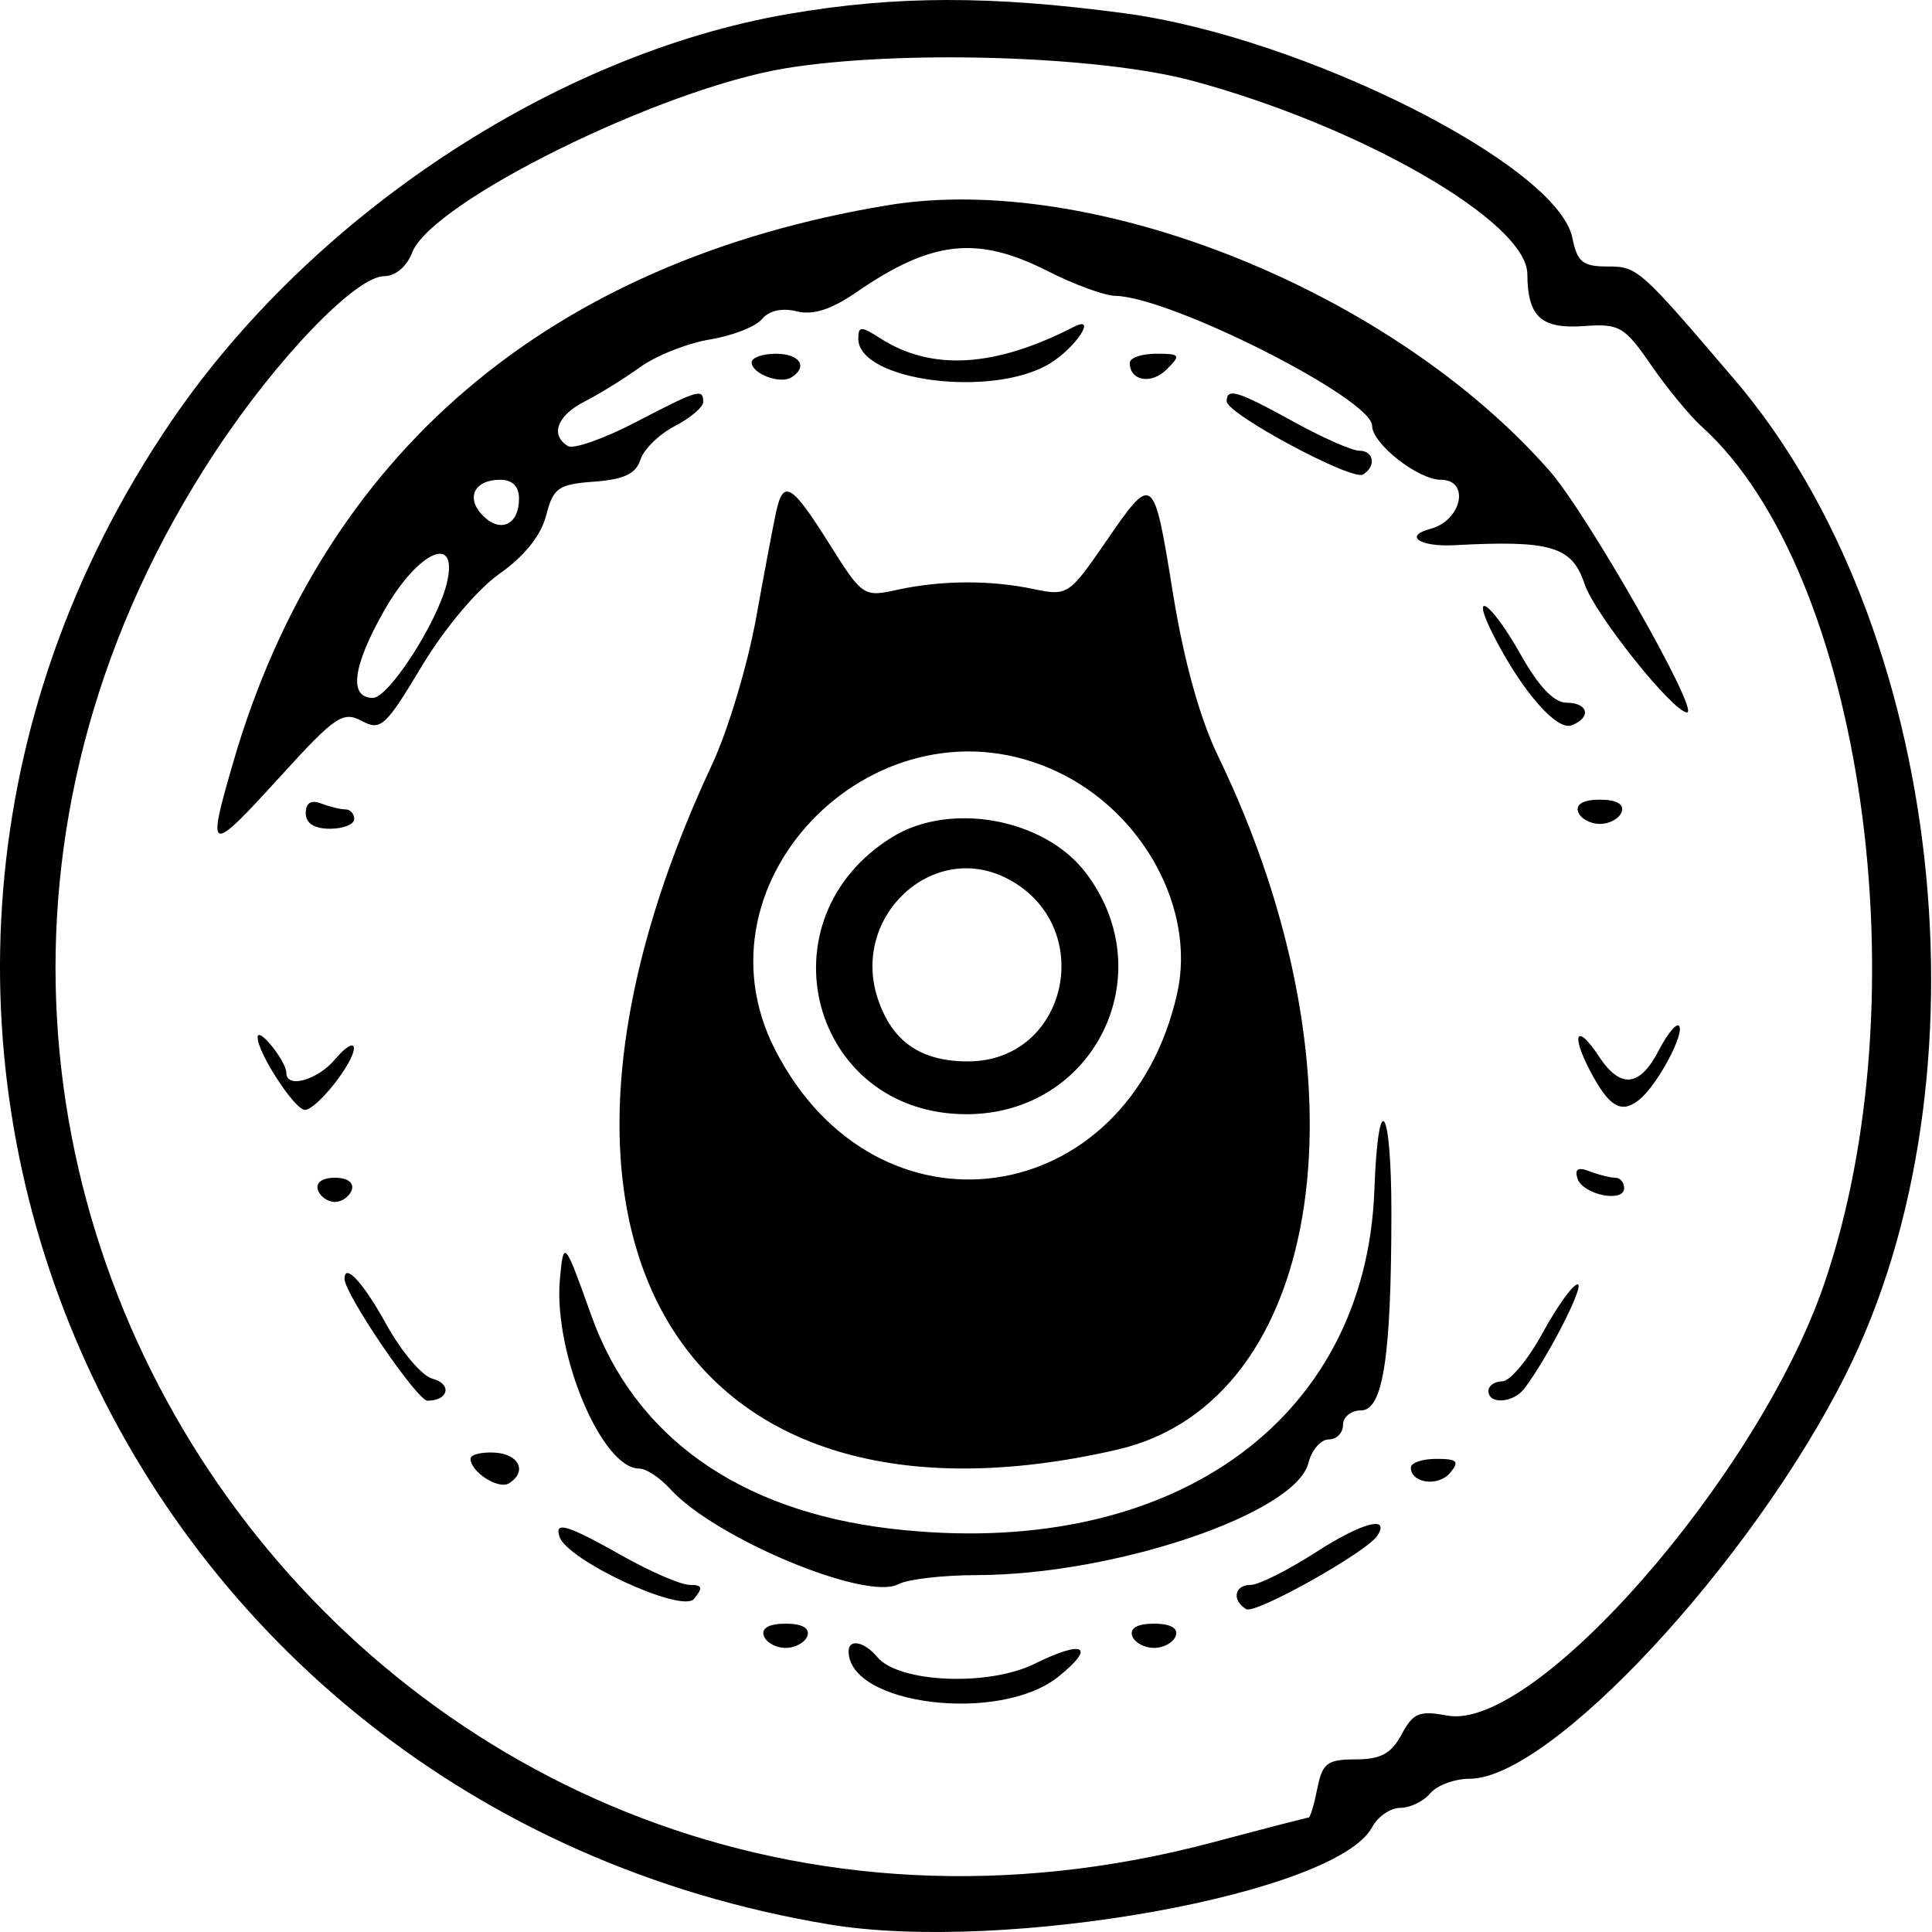 <svg width="500" height="500" viewBox="0 0 500 500" fill="#000000" xmlns="http://www.w3.org/2000/svg">
<path fill-rule="evenodd" clip-rule="evenodd" d="M203.946 3.632C143.74 14.006 80.587 55.73 44.257 109.136C-60.125 262.58 29.558 467.335 214.604 498.041C259.956 505.567 345.845 490.176 355.113 472.862C356.581 470.115 359.862 467.87 362.406 467.87C364.947 467.87 368.432 466.176 370.151 464.106C371.869 462.037 376.448 460.343 380.329 460.343C401.24 460.343 453.07 404.688 477.599 355.891C516.152 279.201 503.086 161.746 448.945 98.297C424.289 69.403 423.797 68.967 415.977 68.967C409.612 68.967 408.177 67.798 406.935 61.591C403.162 42.727 337.238 9.631 291.123 3.451C256.378 -1.205 231.719 -1.155 203.946 3.632ZM308.685 20.93C352.383 32.729 395.201 57.454 395.277 70.929C395.339 81.975 398.832 85.189 409.908 84.389C419.11 83.724 420.4 84.471 427.322 94.507C431.431 100.468 437.289 107.588 440.335 110.332C482.089 147.925 497.747 258.042 471.954 332.694C454.814 382.304 397.118 448.223 374.544 443.988C367.321 442.633 365.703 443.301 362.722 448.873C360.065 453.835 357.323 455.326 350.848 455.326C343.5 455.326 342.238 456.284 340.923 462.852C340.095 466.992 339.094 470.379 338.7 470.379C338.306 470.379 327.172 473.256 313.958 476.774C100.156 533.679 -66.189 302.021 55.64 117.036C71.611 92.786 92.09 71.476 99.426 71.476C102.319 71.476 105.292 68.972 106.652 65.392C111.647 52.258 171.018 22.948 203.314 17.669C233.023 12.817 284.54 14.41 308.685 20.93ZM229.657 53.129C141.923 67.697 83.44 117.558 60.279 197.544C53.412 221.252 53.944 221.373 73.026 200.422C86.734 185.374 88.784 183.994 93.601 186.57C98.52 189.205 99.762 188.076 109.115 172.478C115.001 162.661 123.491 152.558 129.274 148.486C135.689 143.968 140.006 138.579 141.331 133.434C143.185 126.228 144.447 125.338 153.785 124.65C161.492 124.083 164.58 122.615 165.734 118.978C166.59 116.278 170.599 112.359 174.641 110.27C178.682 108.18 181.989 105.37 181.989 104.025C181.989 100.445 180.735 100.821 164.417 109.314C156.246 113.566 148.391 116.323 146.958 115.438C142.314 112.568 144.199 107.527 151.256 103.937C155.052 102.008 161.542 97.986 165.682 95.003C169.821 92.018 177.942 88.802 183.725 87.856C189.51 86.91 195.567 84.542 197.185 82.592C199.016 80.387 202.411 79.624 206.184 80.57C210.389 81.626 215.098 80.126 221.576 75.67C241.192 62.173 252.881 60.888 271.255 70.211C278.042 73.656 285.854 76.513 288.614 76.564C302.962 76.829 355.098 103.205 355.098 110.197C355.098 114.795 367.007 124.161 372.853 124.161C380.557 124.161 378.309 134.753 370.151 136.883C363.184 138.705 367.459 141.577 376.423 141.098C401.431 139.758 406.867 141.384 410.099 151.173C412.633 158.85 433.012 184.373 436.609 184.373C440.034 184.373 410.751 132.929 401.014 121.84C360.133 75.281 282.859 44.298 229.657 53.129ZM222.13 87.66C222.13 98.601 256.88 103.104 271.679 94.083C278.421 89.973 284.053 81.428 277.952 84.569C257.472 95.111 241.084 96.08 227.775 87.53C222.82 84.348 222.13 84.364 222.13 87.66ZM194.533 93.787C194.533 96.712 201.861 99.492 204.794 97.678C209.217 94.946 207.004 91.546 200.805 91.546C197.356 91.546 194.533 92.555 194.533 93.787ZM292.377 93.907C292.377 98.588 297.962 99.582 301.936 95.606C305.677 91.865 305.461 91.546 299.186 91.546C295.441 91.546 292.377 92.608 292.377 93.907ZM317.465 103.86C317.465 107.111 349.942 124.542 352.757 122.804C356.247 120.646 355.585 116.634 351.736 116.634C349.887 116.634 342.265 113.268 334.801 109.153C320.26 101.137 317.465 100.284 317.465 103.86ZM134.321 129.031C134.321 135.787 129.575 138.052 125.004 133.479C120.43 128.908 122.696 124.161 129.452 124.161C132.6 124.161 134.321 125.882 134.321 129.031ZM200.898 132.315C200.206 135.418 197.852 147.869 195.667 159.982C193.482 172.097 188.384 189.079 184.337 197.725C127.332 319.546 175.617 401.311 289.126 375.174C343.173 362.73 355.404 278.634 315.23 195.662C310.514 185.921 306.402 171.093 303.577 153.64C298.509 122.342 298.489 122.324 285.972 140.501C276.687 153.983 276.22 154.282 267.477 152.443C256.223 150.075 243.513 150.152 232.135 152.661C223.503 154.563 223.146 154.319 214.574 140.666C204.91 125.277 202.757 123.965 200.898 132.315ZM115.586 151.131C113.049 161.317 100.565 180.609 96.511 180.609C90.221 180.609 91.225 172.544 99.296 158.246C108.21 142.45 118.91 137.776 115.586 151.131ZM386.767 164.929C394.025 179.024 402.911 189.177 406.712 187.717C411.938 185.712 411.087 181.864 405.42 181.864C402.183 181.864 398.179 177.649 393.503 169.322C385.778 155.571 380.008 151.808 386.767 164.929ZM273.559 199.689C295.905 210.191 309.533 235.359 304.648 257.098C291.936 313.682 226.734 322.792 200.582 271.637C177.942 227.349 227.81 178.183 273.559 199.689ZM79.127 210.447C79.127 213.074 81.31 214.479 85.399 214.479C88.849 214.479 91.671 213.35 91.671 211.97C91.671 210.59 90.635 209.461 89.368 209.461C88.101 209.461 85.279 208.776 83.096 207.938C80.492 206.94 79.127 207.8 79.127 210.447ZM408.41 210.088C408.985 211.814 411.526 213.224 414.055 213.224C416.584 213.224 419.125 211.814 419.7 210.088C420.362 208.101 418.293 206.952 414.055 206.952C409.818 206.952 407.748 208.101 408.41 210.088ZM230.911 216.639C196.477 237.906 209.855 288.22 249.978 288.358C283.122 288.471 301.09 252.216 280.967 225.833C270.285 211.827 245.939 207.354 230.911 216.639ZM260.555 227.316C284.091 239.354 276.577 274.69 250.477 274.69C238.229 274.69 230.823 269.522 227.158 258.416C220.156 237.201 241.33 217.484 260.555 227.316ZM429.229 271.948C424.359 281.366 419.321 281.825 413.774 273.358C408.177 264.818 406.428 267.302 411.343 276.808C416.373 286.534 419.61 288.446 424.366 284.497C429.068 280.596 436.211 267.159 434.495 265.443C433.805 264.753 431.436 267.681 429.229 271.948ZM66.674 268.418C66.563 272.319 76.262 287.234 78.909 287.234C81.935 287.234 91.699 274.901 91.589 271.216C91.541 269.678 89.386 270.96 86.794 274.063C82.248 279.515 74.11 281.833 74.11 277.678C74.11 274.655 66.754 265.495 66.674 268.418ZM355.69 307.95C353.492 368.3 302.33 404.108 230.439 395.608C191.136 390.959 164.166 371.727 153.01 340.391C146.108 321.011 145.849 320.71 144.906 330.981C143.155 350.025 155.712 380.061 165.421 380.061C167.207 380.061 170.817 382.437 173.444 385.339C184.964 398.069 224.18 414.442 232.492 409.991C234.89 408.709 243.985 407.648 252.698 407.638C288.373 407.593 335.321 391.737 338.612 378.621C339.453 375.274 341.814 372.534 343.856 372.534C345.9 372.534 347.571 370.841 347.571 368.771C347.571 366.701 349.671 365.008 352.24 365.008C357.923 365.008 360.06 351.172 360.093 314.204C360.118 285.892 356.671 280.998 355.69 307.95ZM408.265 305.025C409.642 309.204 420.327 311.379 420.327 307.481C420.327 306.003 419.291 304.796 418.024 304.796C416.757 304.796 413.779 304.051 411.408 303.143C408.383 301.981 407.447 302.541 408.265 305.025ZM82.263 307.932C82.838 309.658 84.815 311.068 86.654 311.068C88.493 311.068 90.47 309.658 91.044 307.932C91.666 306.066 89.888 304.796 86.654 304.796C83.42 304.796 81.641 306.066 82.263 307.932ZM89.163 330.958C89.163 334.897 107.951 362.499 110.633 362.499C116.122 362.499 117.063 358.146 111.867 356.787C109.206 356.092 103.857 349.769 99.978 342.74C94.04 331.977 89.163 326.663 89.163 330.958ZM399.246 344.937C395.49 351.837 390.793 357.482 388.811 357.482C386.827 357.482 385.204 358.61 385.204 359.99C385.204 363.543 391.654 363.109 394.499 359.363C400.558 351.395 410.272 332.393 408.287 332.393C407.068 332.393 402.999 338.038 399.246 344.937ZM121.777 377.509C121.777 380.926 128.993 385.565 131.702 383.892C136.514 380.919 134.392 376.303 128.047 375.936C124.6 375.736 121.777 376.446 121.777 377.509ZM365.133 379.792C365.133 383.879 372.243 384.84 375.291 381.167C377.773 378.177 377.155 377.552 371.711 377.552C368.094 377.552 365.133 378.561 365.133 379.792ZM340.637 401.659C333.374 406.338 325.752 410.167 323.702 410.167C319.467 410.167 318.705 414.106 322.488 416.441C324.829 417.889 353.901 401.592 356.51 397.367C359.779 392.078 352.418 394.07 340.637 401.659ZM144.801 397.703C146.863 403.887 176.455 417.575 179.591 413.797C182.012 410.882 181.796 410.167 178.494 410.167C176.236 410.167 168.386 406.78 161.05 402.64C146.815 394.607 143.426 393.576 144.801 397.703ZM197.669 423.338C198.244 425.064 200.785 426.474 203.314 426.474C205.843 426.474 208.384 425.064 208.959 423.338C209.621 421.351 207.551 420.202 203.314 420.202C199.077 420.202 197.007 421.351 197.669 423.338ZM293.004 423.338C293.579 425.064 296.12 426.474 298.649 426.474C301.178 426.474 303.72 425.064 304.294 423.338C304.956 421.351 302.887 420.202 298.649 420.202C294.412 420.202 292.342 421.351 293.004 423.338ZM219.621 427.34C219.621 441.294 258.681 446.083 273.822 433.986C283.764 426.04 280.556 424.251 267.736 430.594C255.779 436.509 232.557 435.501 227.017 428.825C223.716 424.848 219.621 424.026 219.621 427.34Z" fill="#000000"/>
</svg>
